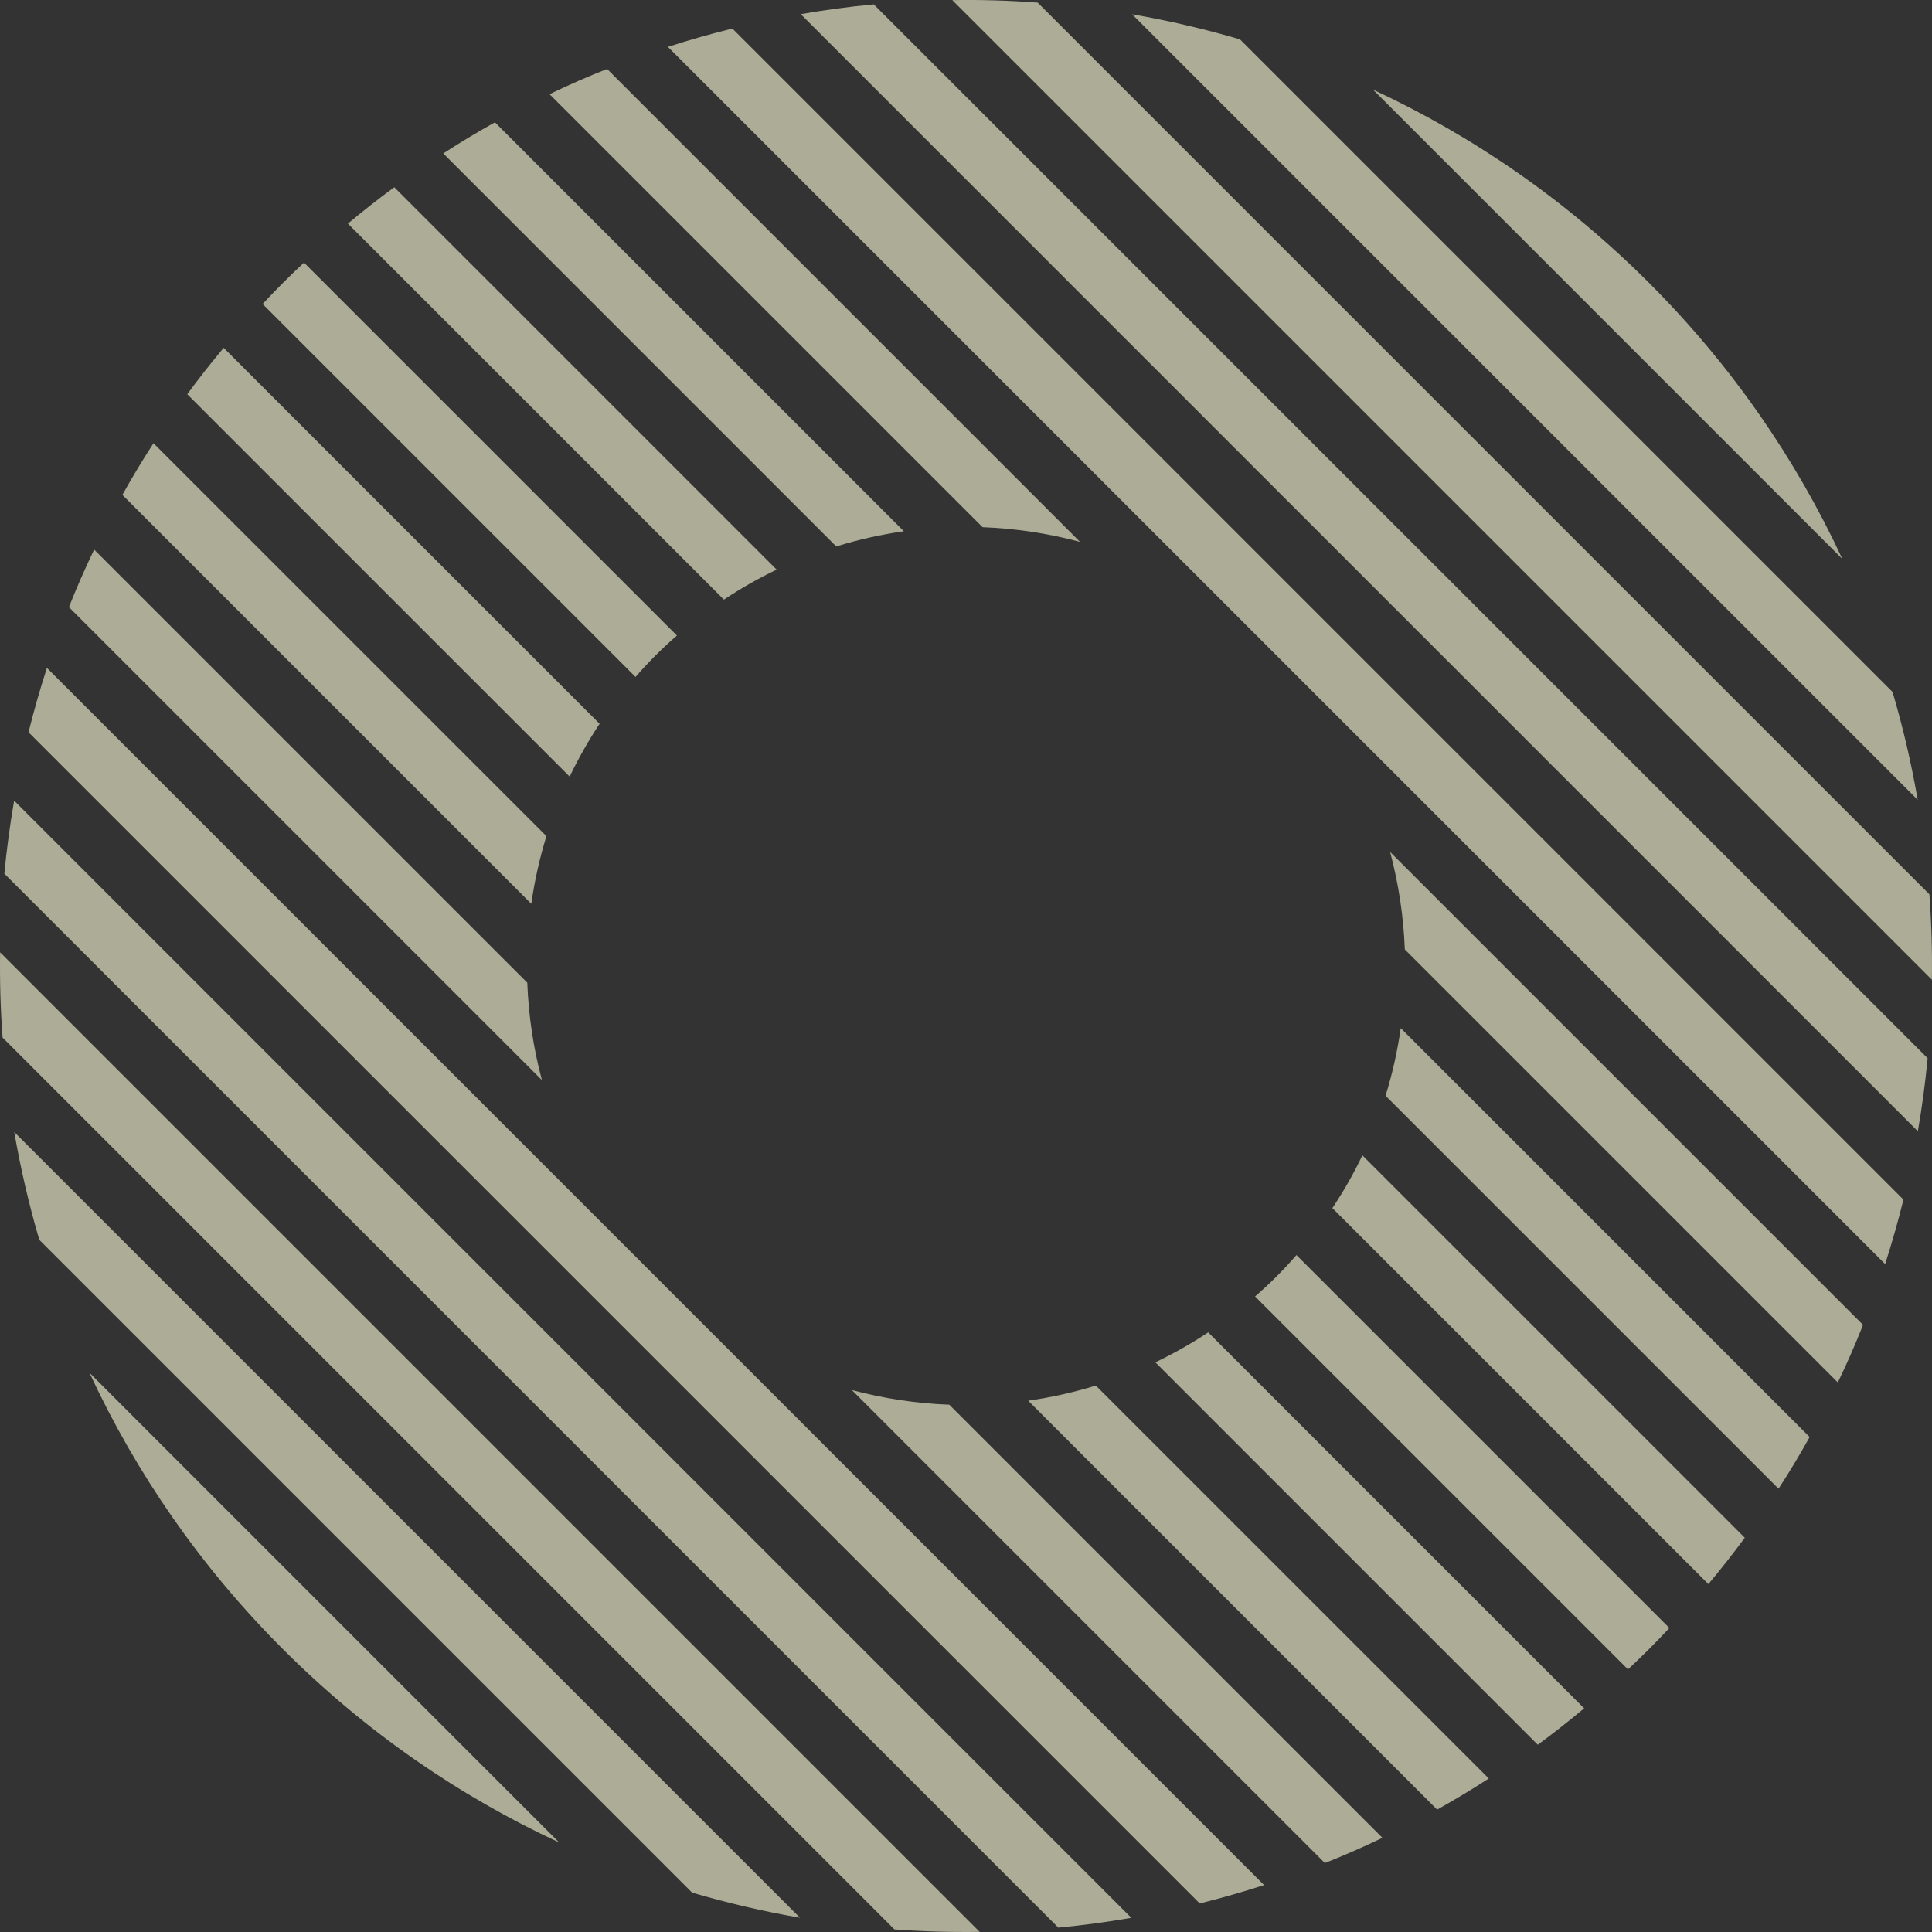 <?xml version="1.0" encoding="utf-8"?>
<!-- Generator: Adobe Illustrator 16.0.3, SVG Export Plug-In . SVG Version: 6.00 Build 0)  -->
<!DOCTYPE svg PUBLIC "-//W3C//DTD SVG 1.1//EN" "http://www.w3.org/Graphics/SVG/1.1/DTD/svg11.dtd">
<svg version="1.1" id="圖層_1" xmlns="http://www.w3.org/2000/svg" xmlns:xlink="http://www.w3.org/1999/xlink" x="0px" y="0px"
	 width="222.139px" height="222.137px" viewBox="0 0 222.139 222.137" enable-background="new 0 0 222.139 222.137"
	 xml:space="preserve">
<rect x="0" y="0" width="222.139" height="222.137" fill="#333333" stroke="none"/>
<g opacity="0.6">
	<path fill="#FFFED8" d="M211.833,64.27l-53.966-53.967c11.49,5.34,22.26,12.742,31.742,22.225
		C199.091,42.011,206.496,52.78,211.833,64.27z"/>
	<path fill="#FFFED8" d="M220.496,91.967L130.17,1.641c4.172,0.722,8.315,1.685,12.402,2.886l75.031,75.031
		C218.813,83.652,219.775,87.795,220.496,91.967z"/>
	<path fill="#FFFED8" d="M222.123,112.643L109.495,0.015c3.268-0.056,6.548,0.042,9.814,0.283l102.529,102.53
		C222.08,106.096,222.179,109.376,222.123,112.643z"/>
	<path fill="#FFFED8" d="M220.51,130.067L92.071,1.627c2.779-0.488,5.587-0.863,8.394-1.124l121.17,121.169
		C221.373,124.481,220.998,127.288,220.51,130.067z"/>
	<path fill="#FFFED8" d="M216.749,145.34L76.797,5.389c2.447-0.792,4.915-1.492,7.411-2.106l134.647,134.646
		C218.241,140.425,217.541,142.893,216.749,145.34z"/>
	<path fill="#FFFED8" d="M69.804,7.928l54.377,54.376c-3.67-0.982-7.433-1.548-11.208-1.69L63.186,10.827
		C65.357,9.774,67.563,8.812,69.804,7.928z"/>
	<path fill="#FFFED8" d="M211.311,158.952l-49.788-49.787c-0.143-3.775-0.707-7.538-1.689-11.208l54.376,54.377
		C213.326,154.575,212.364,156.781,211.311,158.952z"/>
	<path fill="#FFFED8" d="M56.907,14.065l47.016,47.017c-2.623,0.375-5.226,0.955-7.771,1.747L50.967,17.643
		C52.912,16.377,54.891,15.19,56.907,14.065z"/>
	<path fill="#FFFED8" d="M204.495,171.17l-45.185-45.185c0.792-2.546,1.372-5.147,1.746-7.771l47.016,47.016
		C206.948,167.247,205.76,169.226,204.495,171.17z"/>
	<path fill="#FFFED8" d="M45.332,21.526L89.3,65.494c-2.086,0.997-4.107,2.143-6.065,3.449L40,25.711
		C41.739,24.254,43.521,22.855,45.332,21.526z"/>
	<path fill="#FFFED8" d="M196.426,182.137l-43.231-43.232c1.308-1.958,2.453-3.979,3.45-6.065l43.968,43.968
		C199.283,178.616,197.882,180.399,196.426,182.137z"/>
	<path fill="#FFFED8" d="M77.831,73.074c-0.842,0.728-1.662,1.491-2.461,2.29c-0.799,0.8-1.57,1.627-2.299,2.469L30.192,34.954
		c0.764-0.82,1.542-1.627,2.341-2.427c0.792-0.791,1.599-1.568,2.419-2.333L77.831,73.074z"/>
	<path fill="#FFFED8" d="M189.61,189.605c-0.8,0.799-1.605,1.577-2.426,2.341l-42.879-42.879c0.842-0.729,1.669-1.5,2.468-2.299
		s1.563-1.619,2.291-2.461l42.879,42.879C191.179,188.006,190.402,188.813,189.61,189.605z"/>
	<path fill="#FFFED8" d="M68.942,83.221c-1.301,1.965-2.447,3.987-3.443,6.073L21.53,45.327c1.337-1.816,2.729-3.593,4.187-5.332
		L68.942,83.221z"/>
	<path fill="#FFFED8" d="M182.142,196.421c-1.739,1.456-3.515,2.85-5.331,4.187l-43.969-43.969c2.087-0.996,4.108-2.143,6.074-3.443
		L182.142,196.421z"/>
	<path fill="#FFFED8" d="M62.826,96.139c-0.785,2.553-1.365,5.155-1.74,7.778L14.07,56.902c1.125-2.015,2.313-3.994,3.578-5.938
		L62.826,96.139z"/>
	<path fill="#FFFED8" d="M171.175,204.489c-1.943,1.268-3.925,2.454-5.938,3.578l-47.016-47.016
		c2.623-0.374,5.226-0.954,7.777-1.738L171.175,204.489z"/>
	<path fill="#FFFED8" d="M60.626,112.99c0.143,3.776,0.7,7.53,1.684,11.2L7.925,69.807c0.885-2.242,1.854-4.44,2.899-6.619
		L60.626,112.99z"/>
	<path fill="#FFFED8" d="M158.95,211.313c-2.178,1.047-4.377,2.017-6.619,2.899l-54.383-54.384c3.67,0.981,7.424,1.541,11.2,1.683
		L158.95,211.313z"/>
	<path fill="#FFFED8" d="M145.344,216.744c-2.446,0.792-4.922,1.499-7.403,2.113L3.28,84.196c0.615-2.48,1.322-4.956,2.114-7.401
		L145.344,216.744z"/>
	<path fill="#FFFED8" d="M130.079,220.512c-2.786,0.48-5.586,0.863-8.394,1.125L0.5,100.453c0.263-2.809,0.645-5.607,1.125-8.395
		L130.079,220.512z"/>
	<path fill="#FFFED8" d="M112.641,222.125c-3.261,0.05-6.534-0.042-9.802-0.282L0.295,119.297c-0.239-3.269-0.332-6.541-0.281-9.801
		L112.641,222.125z"/>
	<path fill="#FFFED8" d="M91.979,220.499c-4.172-0.723-8.315-1.685-12.402-2.886l-75.06-75.06c-1.194-4.08-2.156-8.224-2.878-12.396
		L91.979,220.499z"/>
	<path fill="#FFFED8" d="M64.296,211.85c-11.505-5.338-22.28-12.749-31.771-22.238c-9.49-9.488-16.907-20.271-22.238-31.771
		L64.296,211.85z"/>
</g>
</svg>
